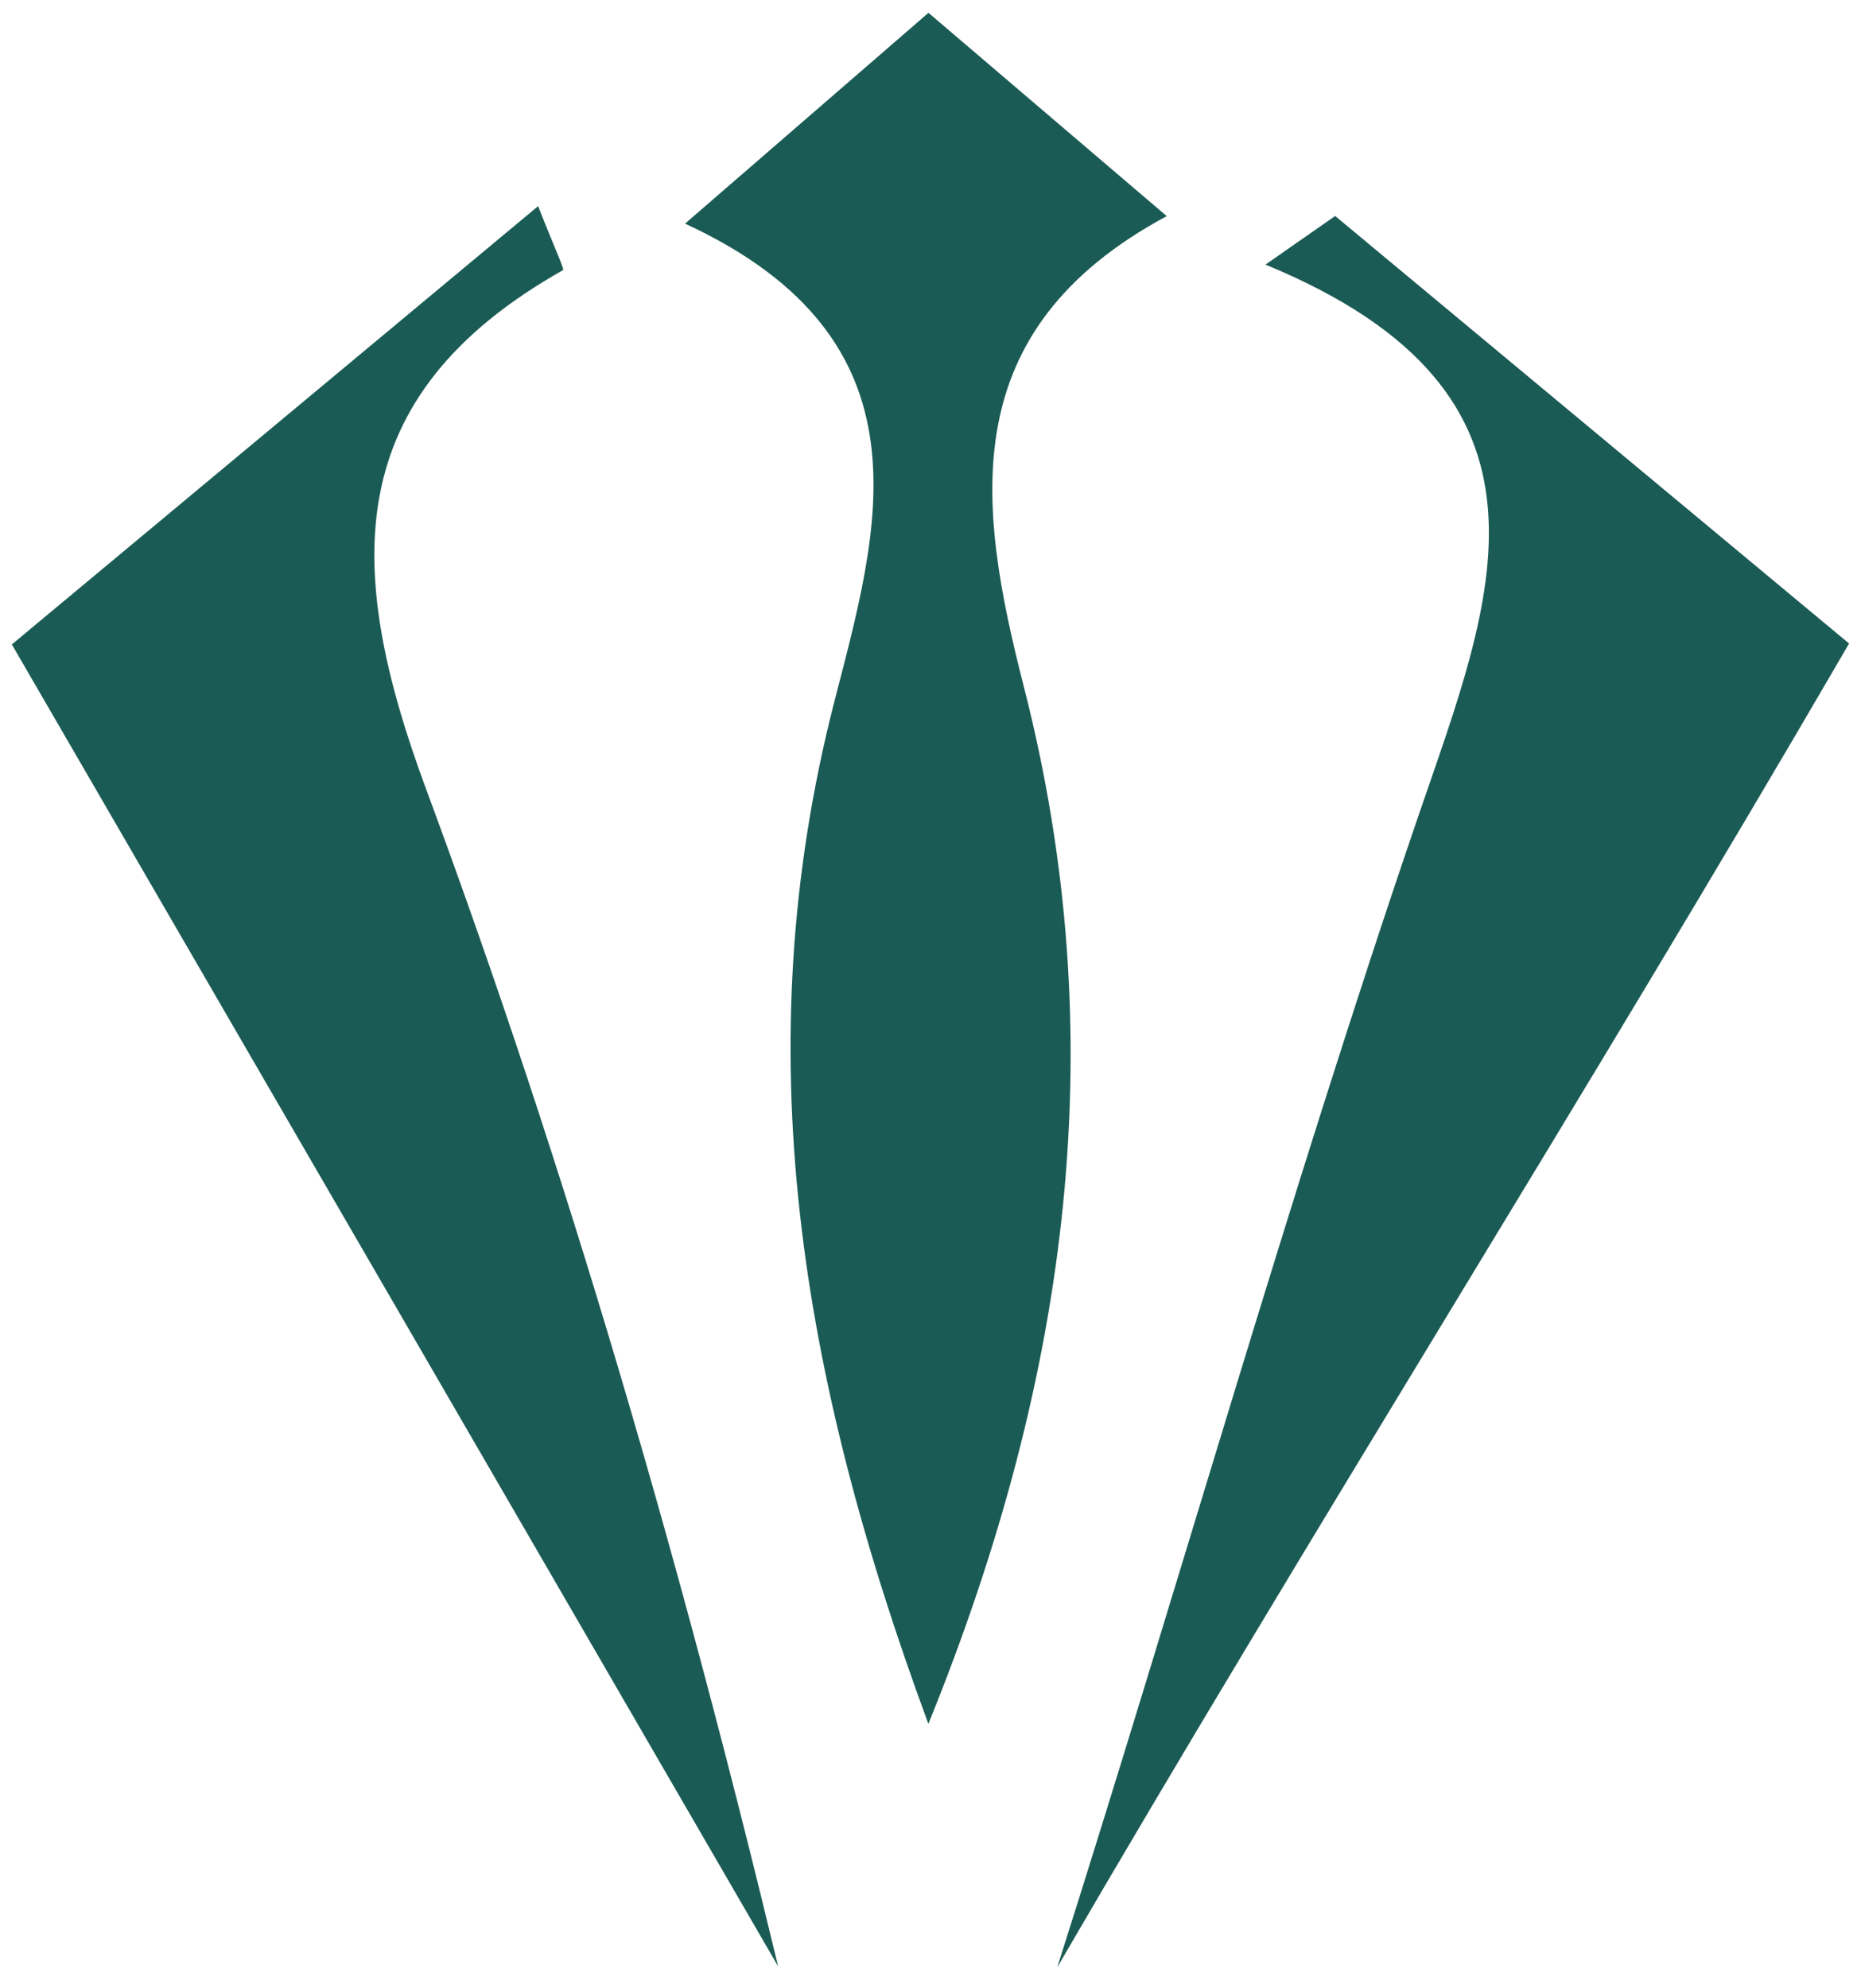 <svg xmlns="http://www.w3.org/2000/svg" width="58.22" height="62.19" viewBox="426.08 455.195 58.217 62.194" enable-background="new 426.08 455.195 58.217 62.194"><g fill="#1b5b55"><path d="m447.51 462.19c2.992-2.591 5.11-4.424 7.615-6.594 2.412 2.058 4.662 3.977 7.454 6.359-6.654 3.58-5.938 8.989-4.473 14.708 2.787 10.879 1.497 21.425-2.984 32.452-4.02-10.885-5.727-21.12-2.947-31.952 1.382-5.384 3.224-11.325-4.665-14.973"/><path d="m426.45 475.35c5.764-4.799 10.989-9.15 16.462-13.707.53 1.345.826 1.975.781 2-7.01 3.957-6.843 9.33-4.291 16.218 4.435 11.967 7.99 24.26 11.02 36.841-7.866-13.568-15.733-27.14-23.975-41.35"/><path d="m483.93 475.32c-8.324 14.312-16.839 27.763-24.776 41.41 3.809-11.968 7.24-24.15 11.304-36.03 2.303-6.733 5.075-13.167-4.79-17.228.727-.507 1.454-1.014 2.181-1.521 5.222 4.344 10.445 8.687 16.08 13.374"/></g></svg>
